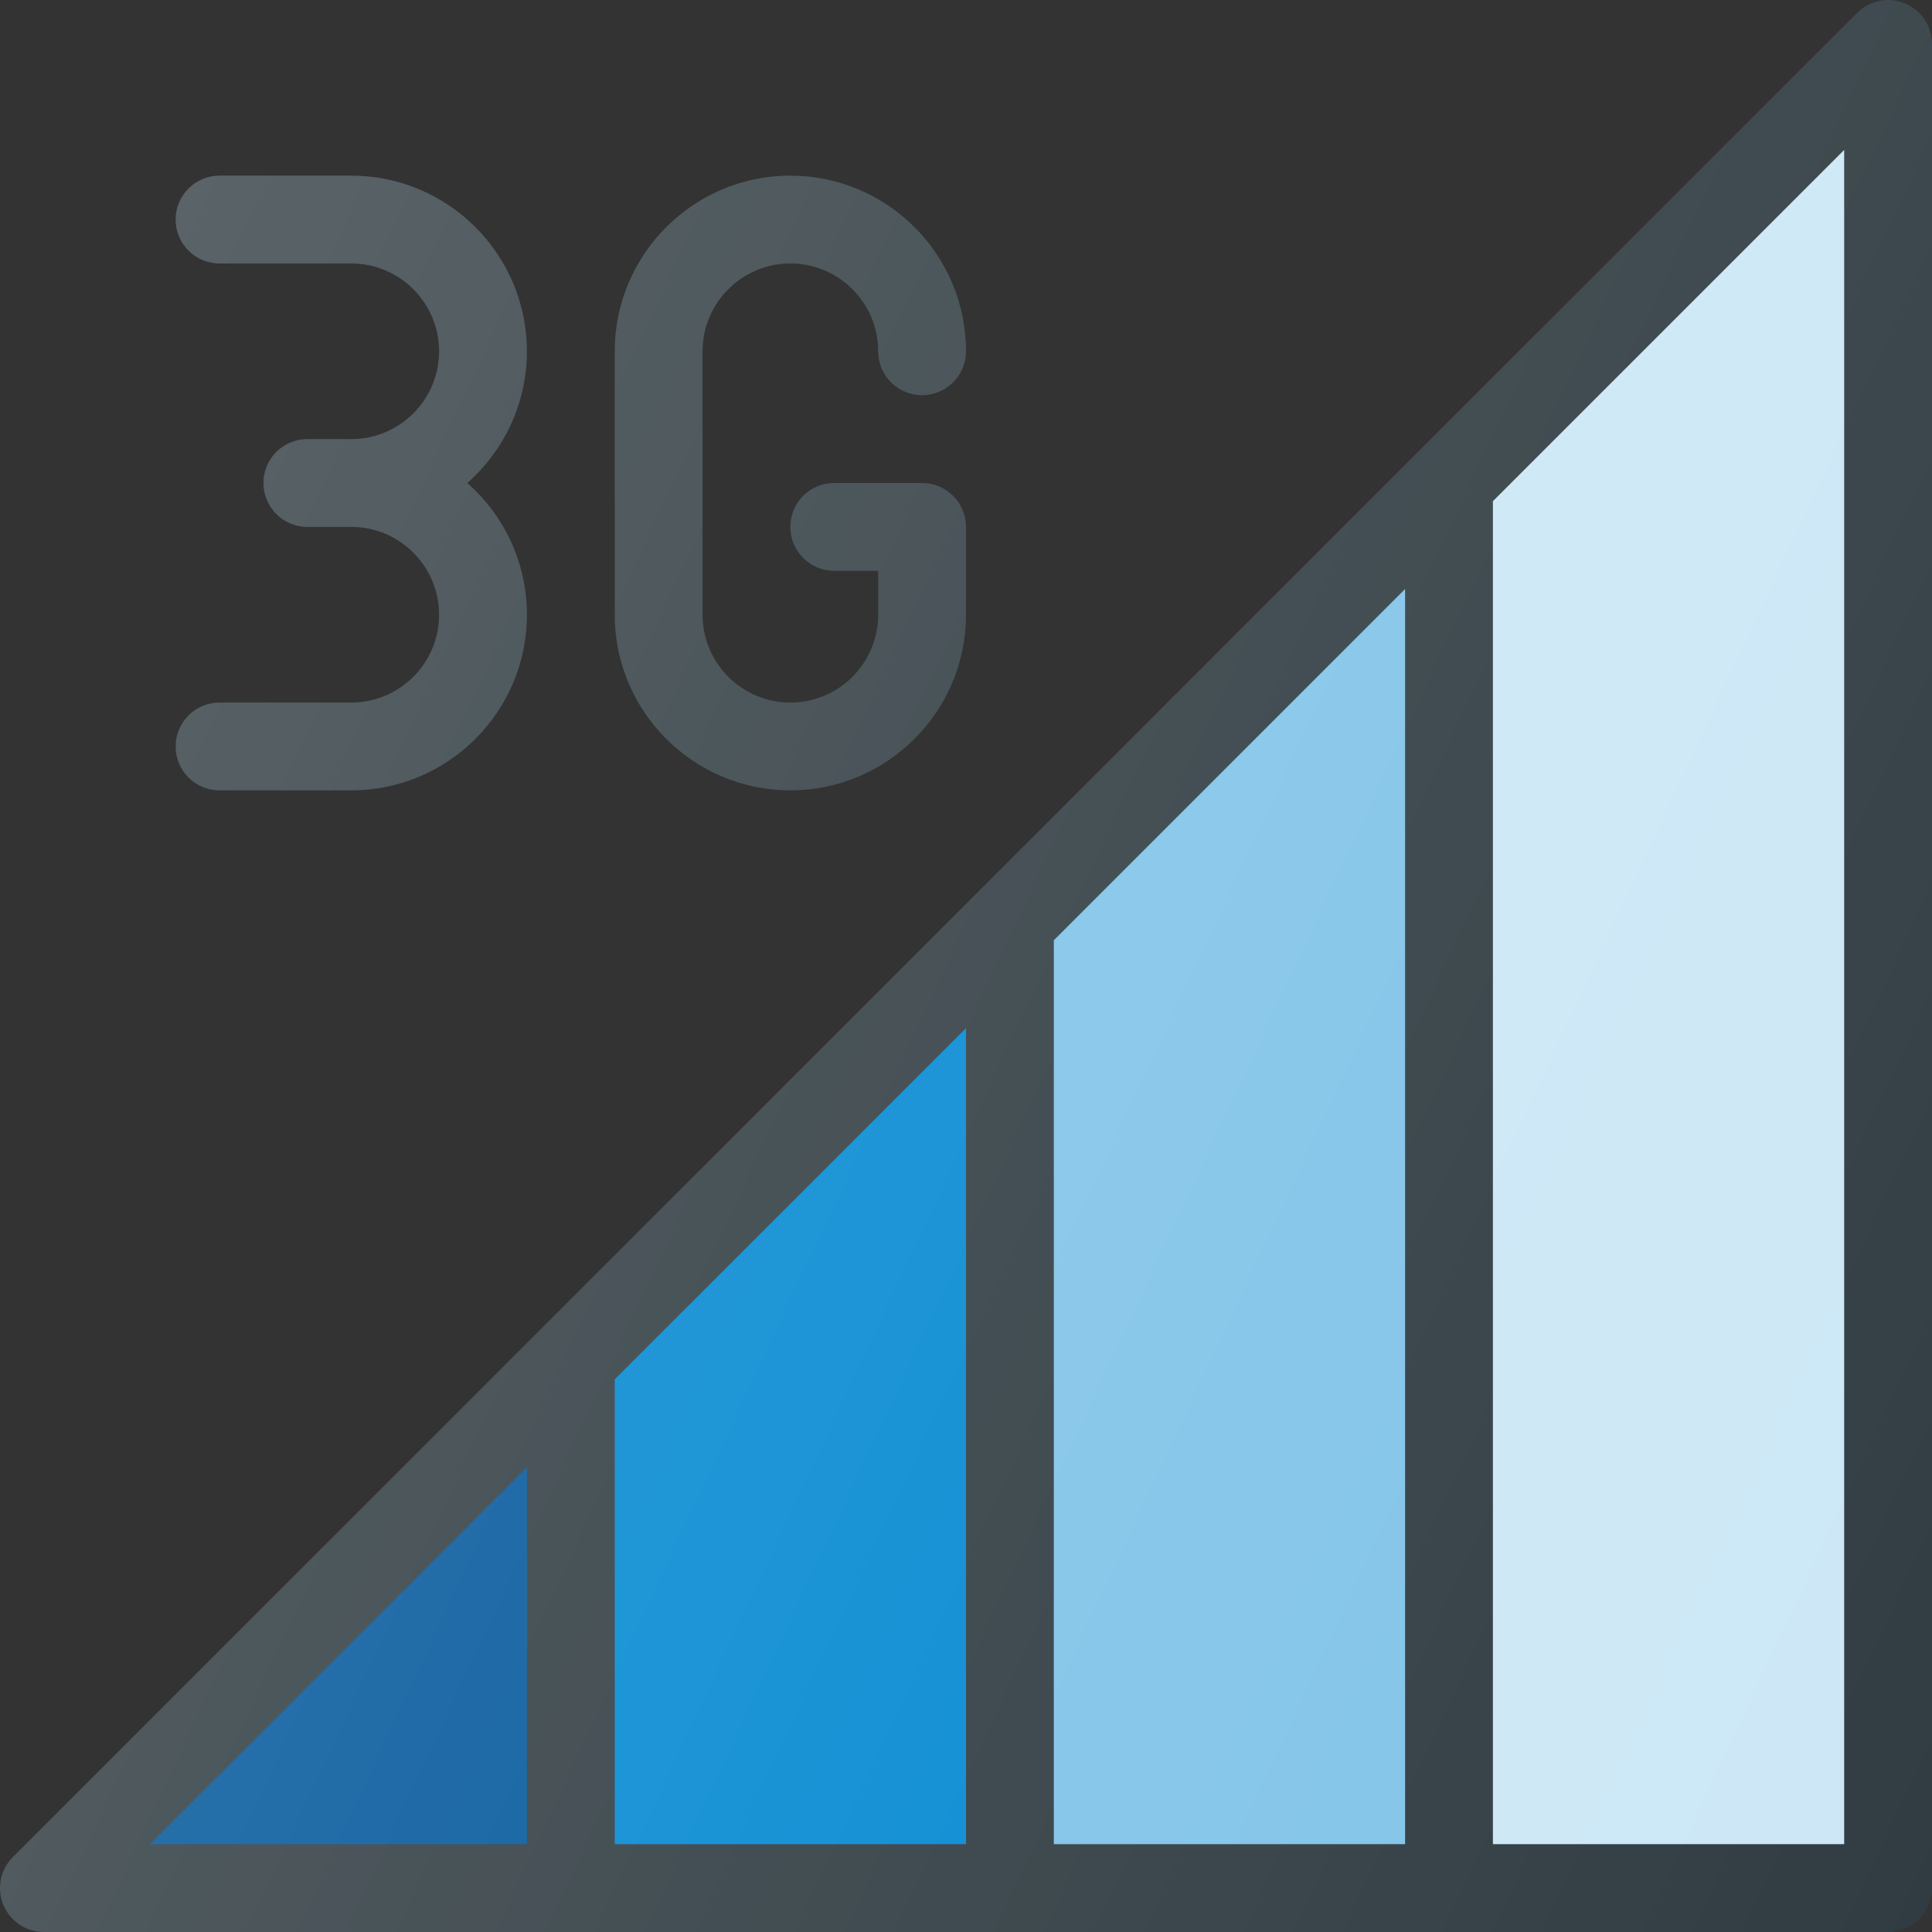 <?xml version="1.0" encoding="iso-8859-1"?>
<!-- Generator: Adobe Illustrator 19.0.0, SVG Export Plug-In . SVG Version: 6.00 Build 0)  -->
<svg xmlns="http://www.w3.org/2000/svg" xmlns:xlink="http://www.w3.org/1999/xlink" version="1.1" id="Capa_1" x="0px" y="0px" viewBox="0 0 469.336 469.336" style="enable-background:new 0 0 469.336 469.336;" xml:space="preserve">
<rect x="0" y="0" width="469.336" height="469.336" fill="#333333" stroke="none"/>
<g>
	<path style="fill:#303C42;" d="M85.333,170.668h-32c-5.896,0-10.667,4.771-10.667,10.667c0,5.896,4.771,10.667,10.667,10.667h32   c23.521,0,42.667-19.135,42.667-42.667c0-12.729-5.604-24.177-14.479-32c8.875-7.823,14.479-19.271,14.479-32   c0-23.531-19.146-42.667-42.667-42.667h-32c-5.896,0-10.667,4.771-10.667,10.667s4.771,10.667,10.667,10.667h32   c11.771,0,21.333,9.573,21.333,21.333s-9.563,21.333-21.333,21.333H74.667c-5.896,0-10.667,4.771-10.667,10.667   s4.771,10.667,10.667,10.667h10.667c11.771,0,21.333,9.573,21.333,21.333C106.667,161.095,97.104,170.668,85.333,170.668z"/>
	<path style="fill:#303C42;" d="M192,192.001c23.521,0,42.667-19.135,42.667-42.667v-21.333c0-5.896-4.771-10.667-10.667-10.667   h-21.333c-5.896,0-10.667,4.771-10.667,10.667c0,5.896,4.771,10.667,10.667,10.667h10.667v10.667   c0,11.76-9.563,21.333-21.333,21.333c-11.771,0-21.333-9.573-21.333-21.333v-64c0-11.76,9.563-21.333,21.333-21.333   c11.771,0,21.333,9.573,21.333,21.333c0,5.896,4.771,10.667,10.667,10.667c5.896,0,10.667-4.771,10.667-10.667   c0-23.531-19.146-42.667-42.667-42.667s-42.667,19.135-42.667,42.667v64C149.333,172.866,168.479,192.001,192,192.001z"/>
	<path style="fill:#303C42;" d="M462.752,0.825c-3.99-1.677-8.573-0.74-11.625,2.312l-448,447.989   c-3.052,3.052-3.969,7.635-2.313,11.625c1.646,3.99,5.542,6.583,9.854,6.583h448c5.896,0,10.667-4.771,10.667-10.666V10.679   C469.336,6.367,466.742,2.471,462.752,0.825z"/>
</g>
<polygon style="fill:#01579B;" points="128.002,448.001 36.419,448.001 128.002,356.418 "/>
<polygon style="fill:#0288D1;" points="234.669,448.001 149.336,448.001 149.336,335.085 234.669,249.751 "/>
<polygon style="fill:#80C3E8;" points="341.336,448.001 256.002,448.001 256.002,228.418 341.336,143.085 "/>
<polygon style="fill:#CCE7F6;" points="448.002,448.001 362.669,448.001 362.669,121.751 448.002,36.418 "/>
<linearGradient id="SVGID_1_" gradientUnits="userSpaceOnUse" x1="-66.726" y1="618.14" x2="-42.936" y2="607.04" gradientTransform="matrix(21.333 0 0 -21.333 1430.085 13315.252)">
	<stop offset="0" style="stop-color:#FFFFFF;stop-opacity:0.2"/>
	<stop offset="1" style="stop-color:#FFFFFF;stop-opacity:0"/>
</linearGradient>
<path style="fill:url(#SVGID_1_);" d="M85.333,170.668h-32c-5.896,0-10.667,4.771-10.667,10.667c0,5.896,4.771,10.667,10.667,10.667  h32c23.521,0,42.667-19.135,42.667-42.667c0-12.729-5.604-24.177-14.479-32c8.875-7.823,14.479-19.271,14.479-32  c0-23.531-19.146-42.667-42.667-42.667h-32c-5.896,0-10.667,4.771-10.667,10.667s4.771,10.667,10.667,10.667h32  c11.771,0,21.333,9.573,21.333,21.333s-9.563,21.333-21.333,21.333H74.667c-5.896,0-10.667,4.771-10.667,10.667  s4.771,10.667,10.667,10.667h10.667c11.771,0,21.333,9.573,21.333,21.333C106.667,161.095,97.104,170.668,85.333,170.668z   M192,192.001c23.521,0,42.667-19.135,42.667-42.667v-21.333c0-5.896-4.771-10.667-10.667-10.667h-21.333  c-5.896,0-10.667,4.771-10.667,10.667c0,5.896,4.771,10.667,10.667,10.667h10.667v10.667c0,11.76-9.563,21.333-21.333,21.333  c-11.771,0-21.333-9.573-21.333-21.333v-64c0-11.76,9.563-21.333,21.333-21.333c11.771,0,21.333,9.573,21.333,21.333  c0,5.896,4.771,10.667,10.667,10.667c5.896,0,10.667-4.771,10.667-10.667c0-23.531-19.146-42.667-42.667-42.667  s-42.667,19.135-42.667,42.667v64C149.333,172.866,168.479,192.001,192,192.001z M462.753,0.826  c-3.99-1.677-8.573-0.74-11.625,2.313l-448,447.988c-3.052,3.052-3.969,7.635-2.313,11.625c1.646,3.99,5.542,6.583,9.854,6.583h448  c5.896,0,10.667-4.771,10.667-10.667V10.678C469.336,6.367,466.742,2.471,462.753,0.826z"/>
<g>
</g>
<g>
</g>
<g>
</g>
<g>
</g>
<g>
</g>
<g>
</g>
<g>
</g>
<g>
</g>
<g>
</g>
<g>
</g>
<g>
</g>
<g>
</g>
<g>
</g>
<g>
</g>
<g>
</g>
</svg>
